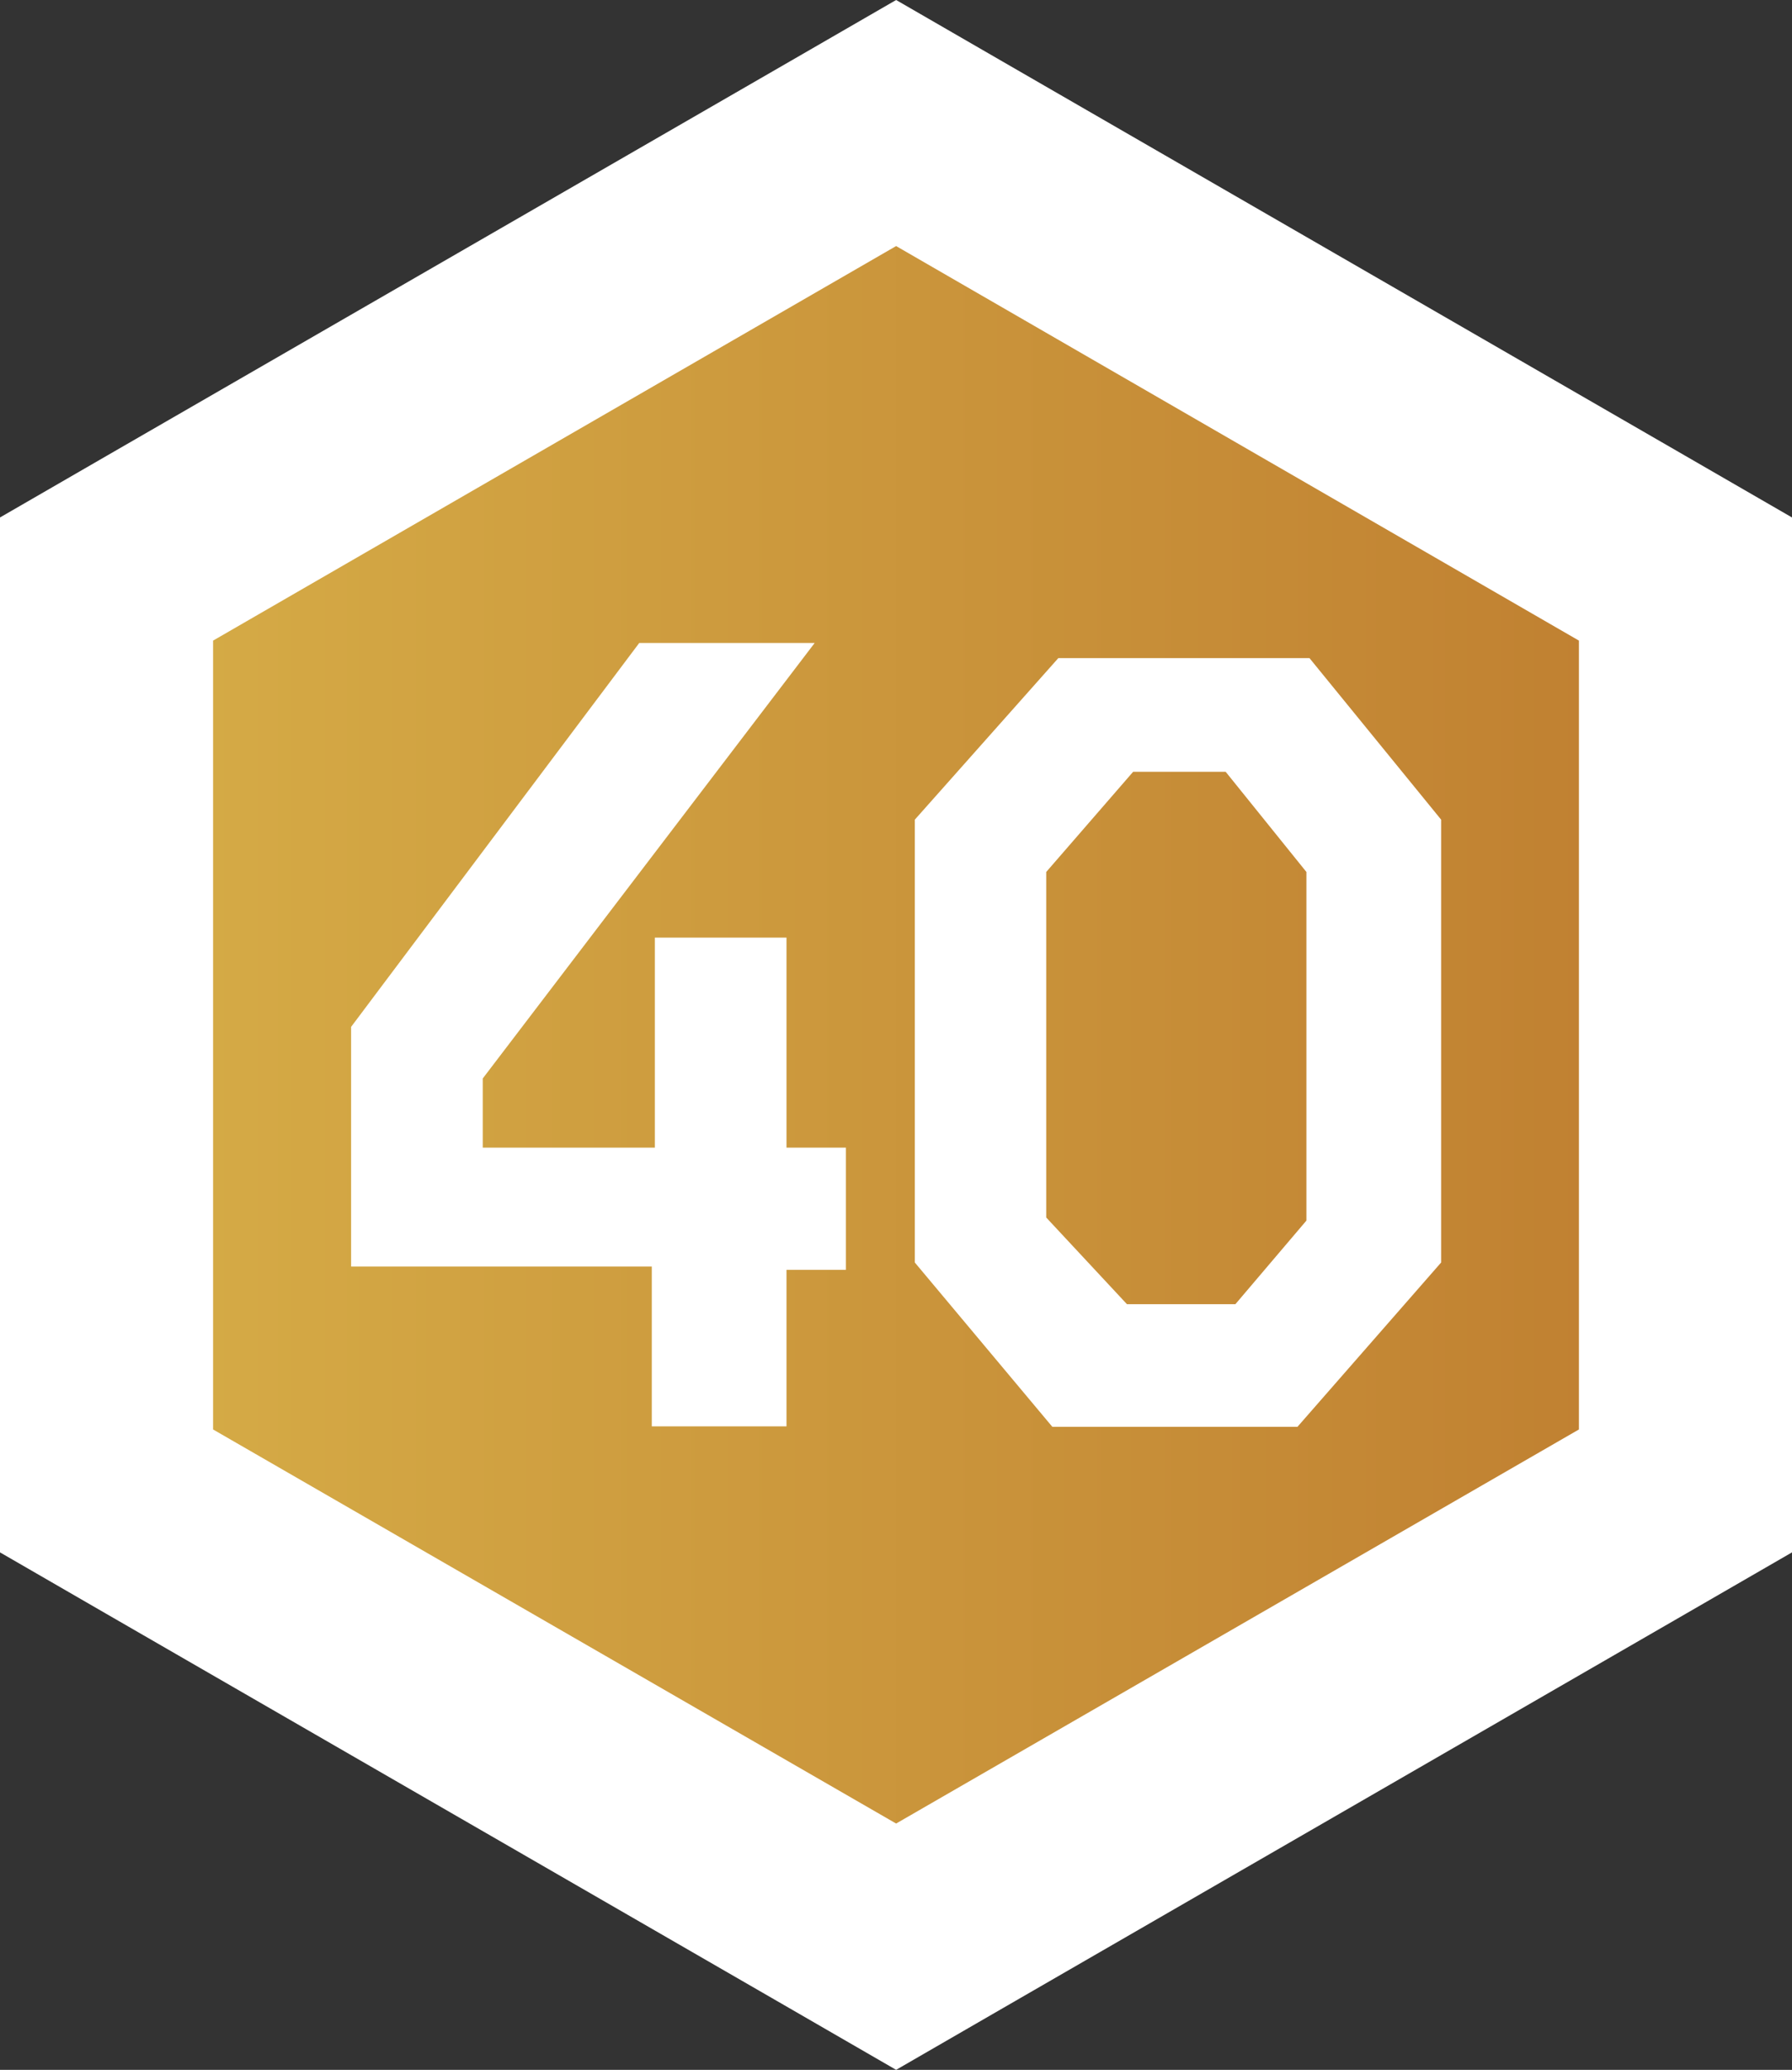 <svg xmlns="http://www.w3.org/2000/svg" xmlns:xlink="http://www.w3.org/1999/xlink" viewBox="0 0 75.69 87.4"><rect x="0" y="0" width="75.69" height="87.4" fill="#333333" stroke="none"/><defs><style>.cls-1{fill:url(#Безымянный_градиент_56);}.cls-2{fill:#fff;}</style><linearGradient id="Безымянный_градиент_56" x1="4.5" y1="43.7" x2="71.19" y2="43.7" gradientUnits="userSpaceOnUse"><stop offset="0" stop-color="#d6ad47"/><stop offset="1" stop-color="#bf7e30"/></linearGradient></defs><title>Ресурс 238</title><g id="Слой_2" data-name="Слой 2"><g id="Слой_1-2" data-name="Слой 1"><polygon class="cls-1" points="4.5 62.95 4.5 24.45 37.85 5.2 71.19 24.45 71.19 62.95 37.85 82.21 4.5 62.95"/><path class="cls-2" d="M37.85,10.39,66.69,27.05V60.36L37.85,77,9,60.36V27.05L37.85,10.39M37.85,0l-4.5,2.6L4.5,19.25,0,21.85v43.7l4.5,2.6L33.35,84.8l4.5,2.6,4.5-2.6L71.19,68.15l4.5-2.6V21.85l-4.5-2.6L42.35,2.6,37.85,0Z"/><polygon class="cls-2" points="20.39 45.54 20.39 48.46 27.66 48.46 27.66 39.59 33.22 39.59 33.22 48.46 35.73 48.46 35.73 53.62 33.22 53.62 33.22 60.23 27.53 60.23 27.53 53.48 14.83 53.48 14.83 43.36 27 27.15 34.41 27.15 20.39 45.54"/><path class="cls-2" d="M55.31,27.79H44.7l-6.06,6.82v18.7l5.81,6.94H54.8l6.07-6.94V34.61Zm-.13,23.75-3,3.53H47.6l-3.41-3.66V36.82l3.67-4.23h3.91l3.41,4.23Z"/></g></g></svg>